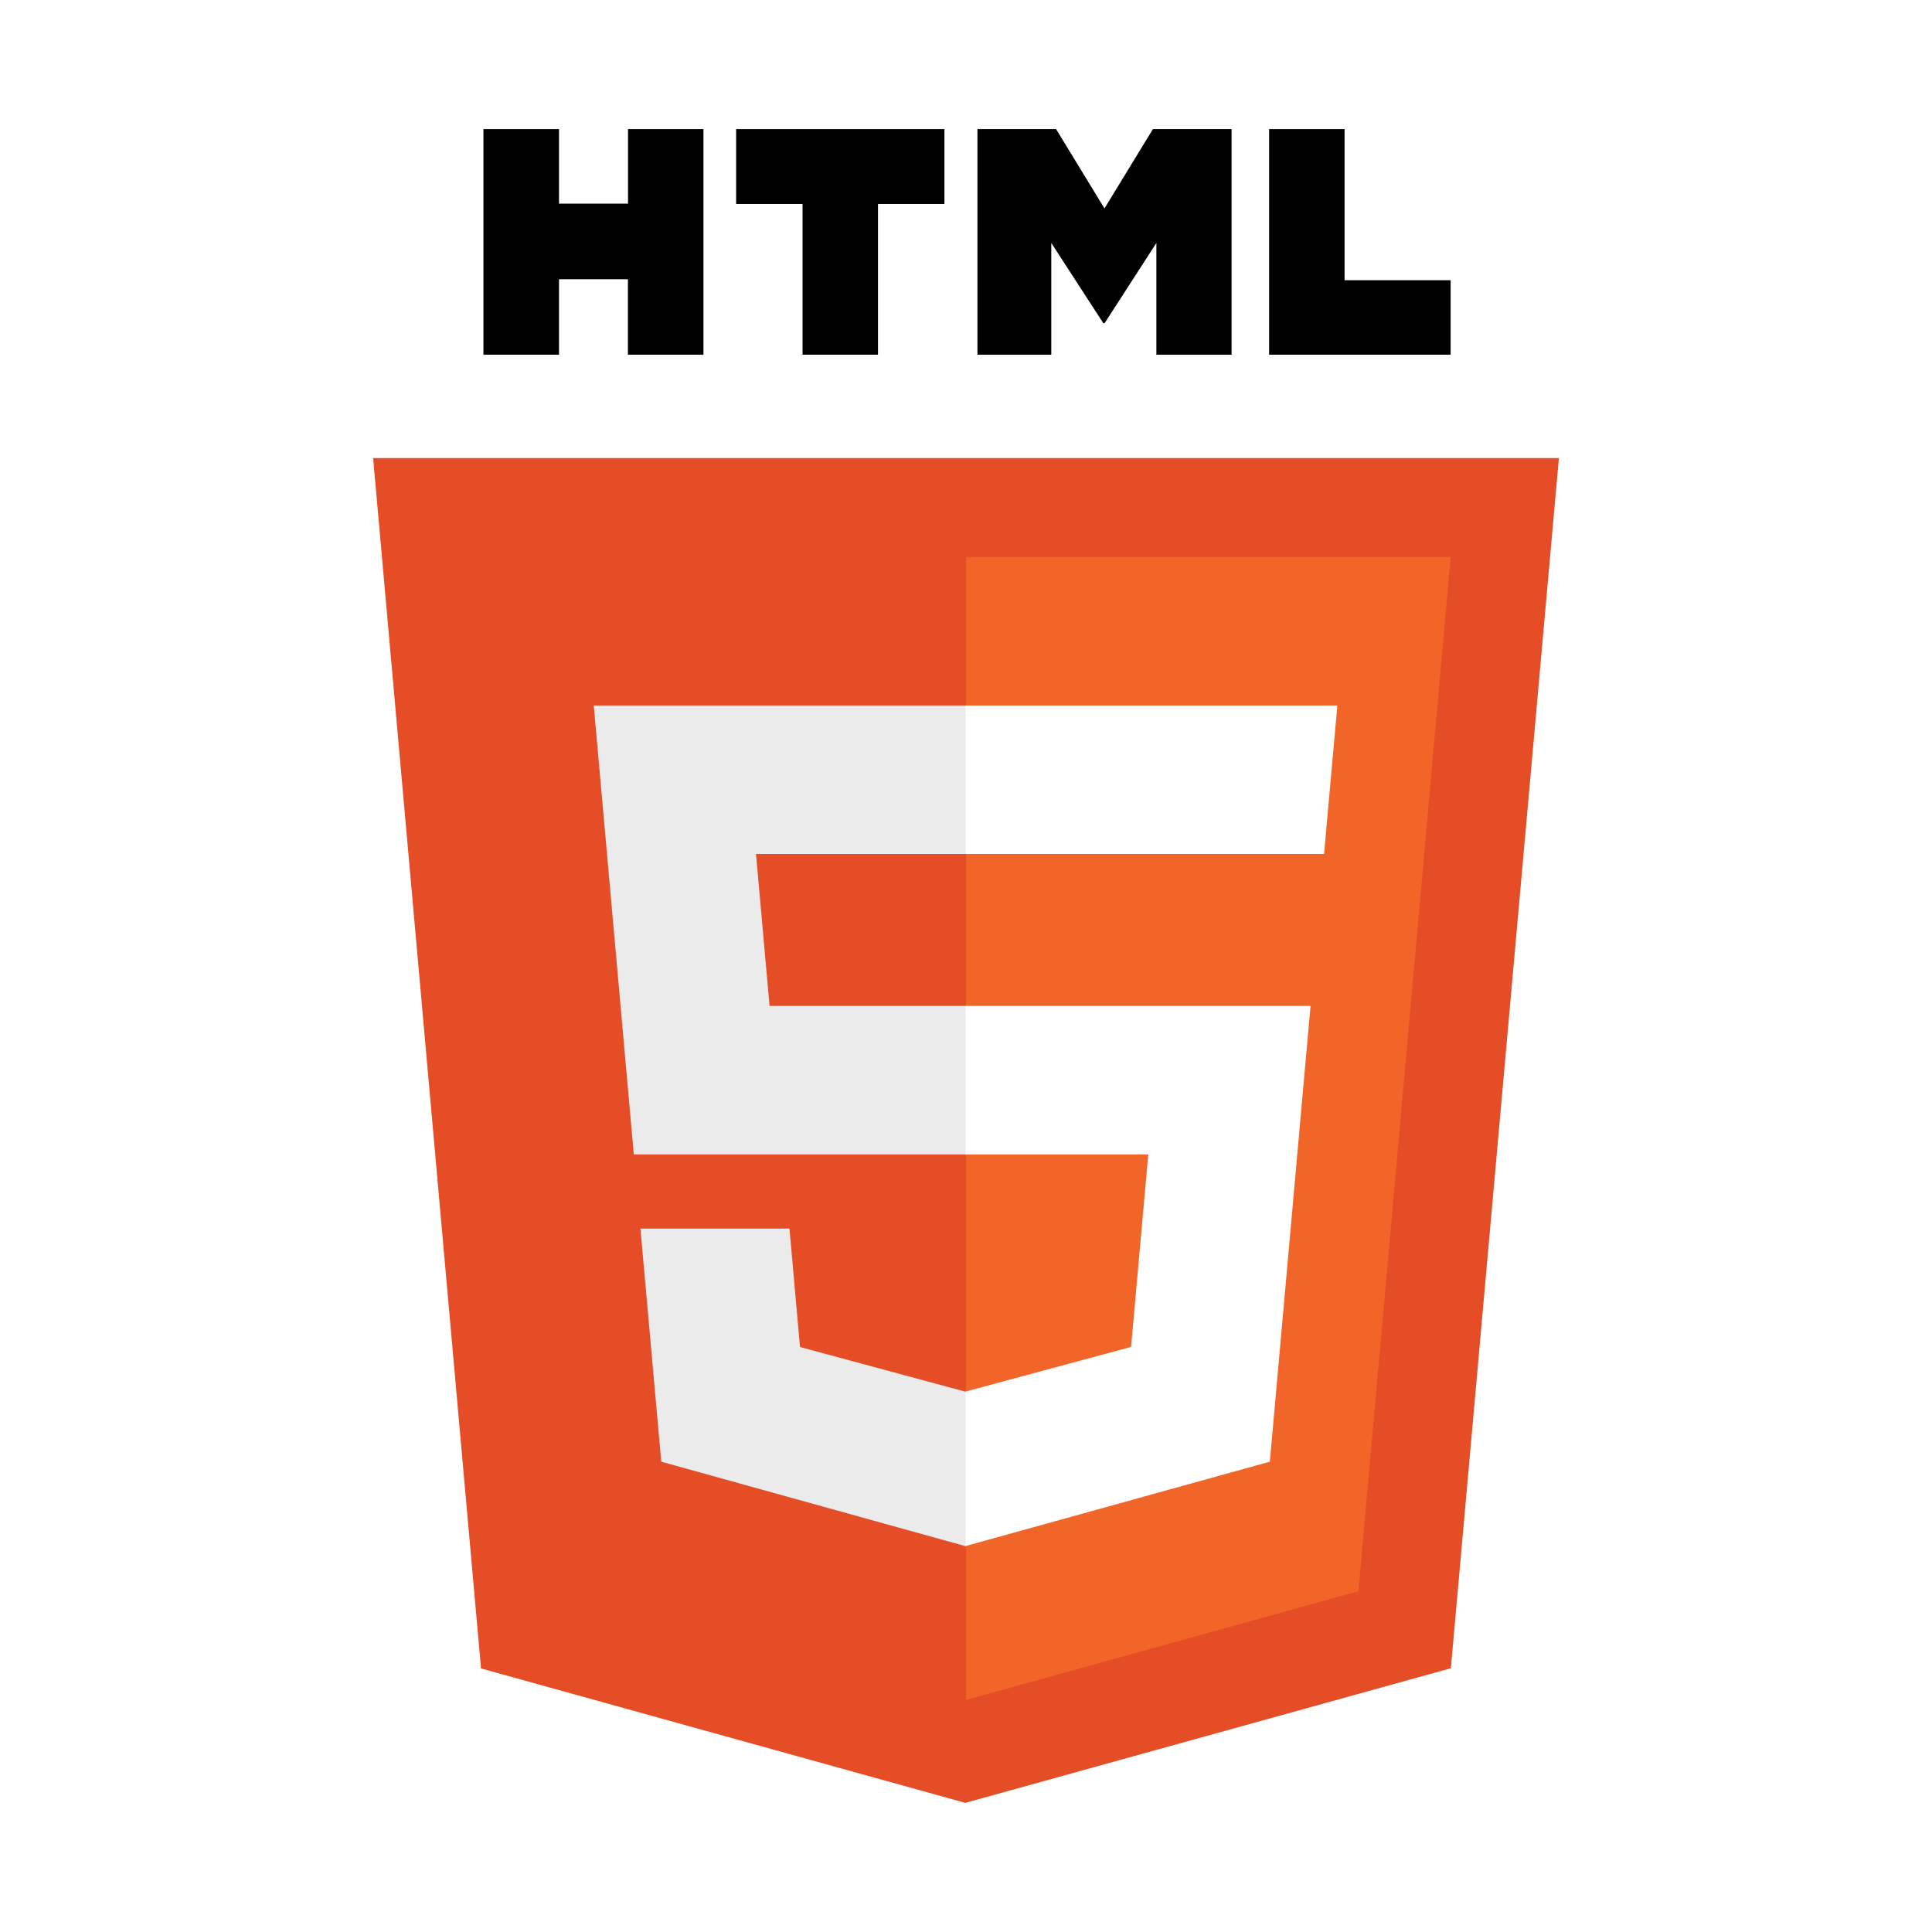 <svg id="Layer_1" data-name="Layer 1" xmlns="http://www.w3.org/2000/svg" width="591" height="591" viewBox="0 0 591 591">
  <title>logoHtml5</title>
  <rect width="591" height="591" style="fill: #fff"/>
  <polygon points="147.15 510.38 114.14 140.12 476.87 140.12 443.82 510.32 295.29 551.5 147.15 510.38" style="fill: #e44d26"/>
  <polygon points="295.5 520.02 415.54 486.75 443.77 170.39 295.5 170.39 295.5 520.02" style="fill: #f16529"/>
  <polygon points="295.5 307.72 235.41 307.72 231.26 261.22 295.5 261.22 295.5 215.81 295.35 215.81 181.63 215.81 182.72 227.99 193.88 353.13 295.5 353.13 295.5 307.72" style="fill: #ebebeb"/>
  <polygon points="295.5 425.65 295.31 425.71 244.72 412.05 241.5 375.83 216.93 375.83 195.91 375.83 202.28 447.13 295.3 472.96 295.5 472.9 295.5 425.65" style="fill: #ebebeb"/>
  <path d="M147.88,39.5H171V62.3h21.11V39.5h23.08v69H192.08V85.42H171V108.5H147.88Z"/>
  <path d="M245.5,62.4H225.18V39.5H288.9V62.4H268.58v46.1H245.5Z"/>
  <path d="M299,39.5h24.06l14.8,24.26L352.67,39.5h24.07v69h-23V74.32L337.89,98.87h-.38L321.59,74.32V108.5H299Z"/>
  <path d="M388.22,39.5H411.3V85.72h32.45V108.5H388.22Z"/>
  <polygon points="295.35 307.72 295.35 353.13 351.26 353.13 346 412.02 295.35 425.69 295.35 472.94 388.44 447.13 389.13 439.46 399.8 319.91 400.9 307.72 388.67 307.72 295.35 307.72" style="fill: #fff"/>
  <polygon points="295.35 215.81 295.35 244.01 295.35 261.1 295.35 261.22 404.88 261.22 404.88 261.22 405.04 261.22 405.94 251.01 408.01 227.99 409.1 215.81 295.35 215.81" style="fill: #fff"/>
</svg>
